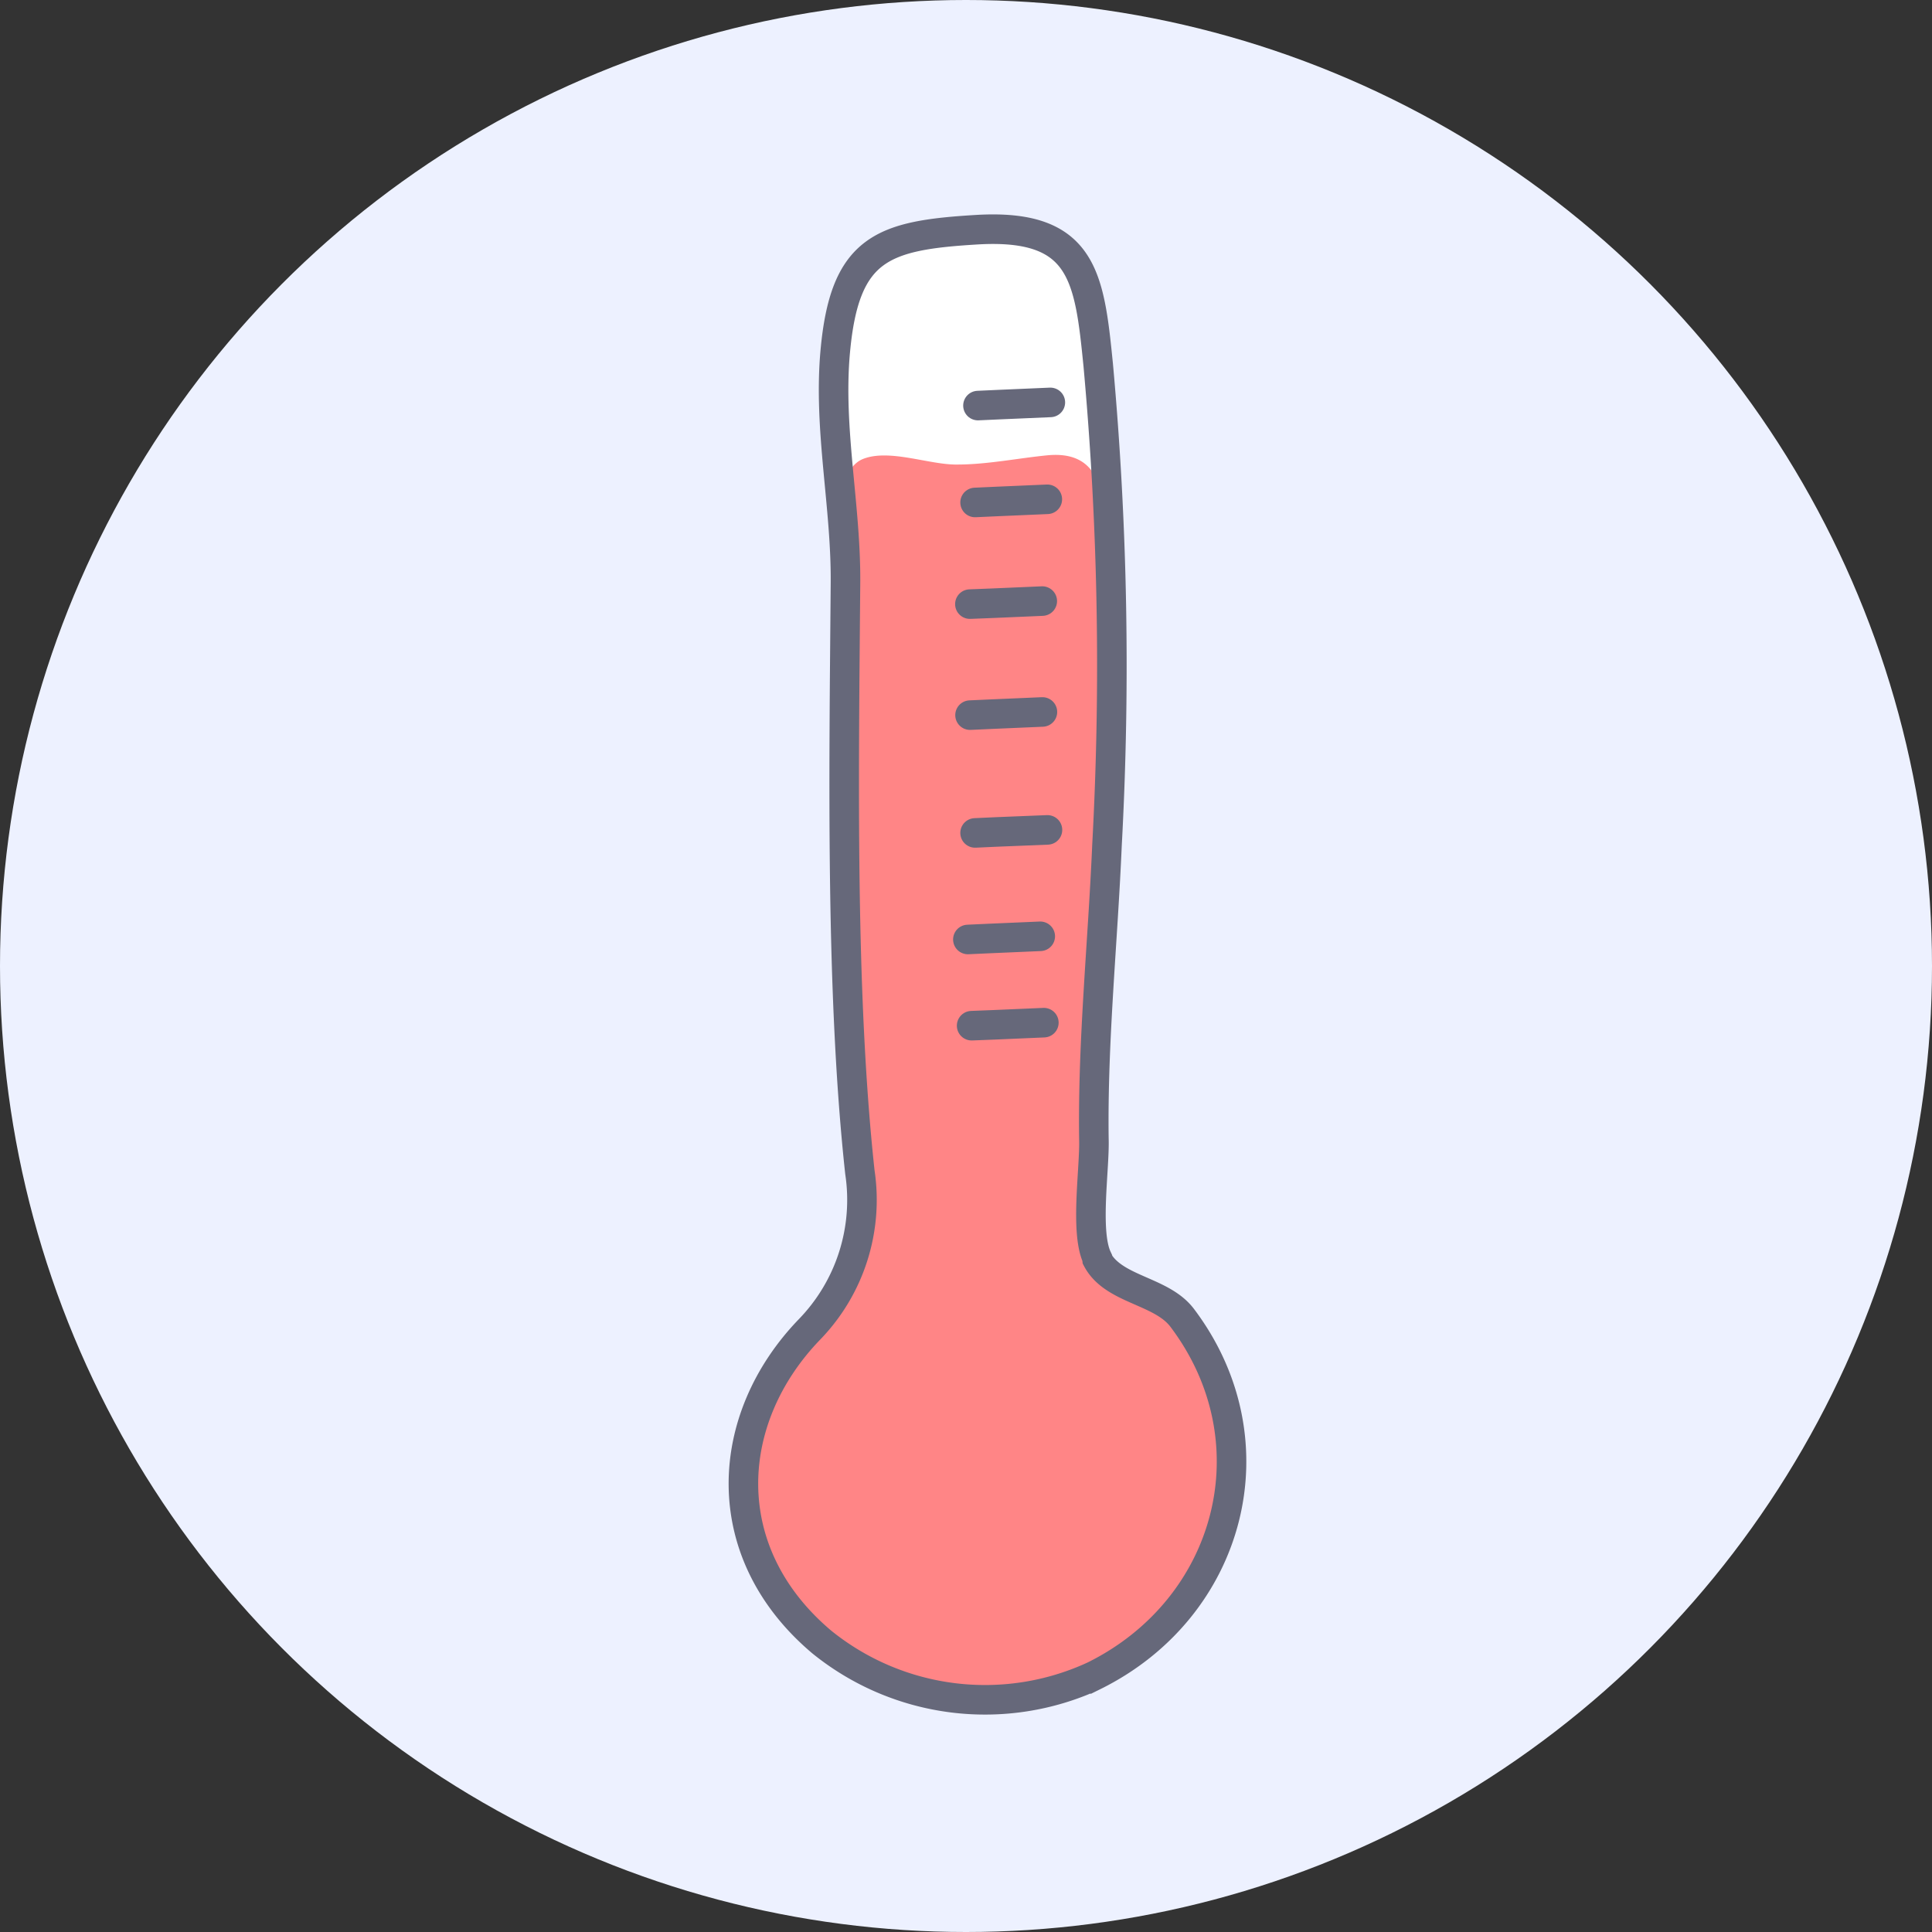 <svg id="Layer_1" data-name="Layer 1" xmlns="http://www.w3.org/2000/svg" viewBox="0 0 134 134">
  <rect x="0" y="0" width="134" height="134" fill="#333333" stroke="none"/>
  <title>Fever</title>
  <g>
    <circle cx="67" cy="67" r="67" fill="#edf1ff"/>
    <g>
      <path d="M76.09,87.23a.47.47,0,0,0,0,.1c1.13,2.16,4.46,2.15,5.91,4.08,6.46,8.57,3.4,20.12-6.14,24.83A18,18,0,0,1,57,113.89c-7.4-6.24-4.91-14.43.8-20.86,3.23-3.65,3.24-7.9,2.38-12.47-2.48-13.17-1.69-26.71-1.55-40,.06-5.39-1.2-10.73-.71-16.14.65-7.21,3.29-8.07,9.84-8.46,7.37-.43,7.79,3.29,8.4,9.38a229.79,229.79,0,0,1,.61,33.29c-.29,6.79-1,13.57-.91,20.37C75.94,81,75.24,85.4,76.09,87.23Z" fill="#fff"/>
      <path d="M76.09,87.23a.47.47,0,0,0,0,.1c1.13,2.16,4.46,2.15,5.91,4.08,6.46,8.57,3.4,20.12-6.14,24.83A18,18,0,0,1,57,113.89c-7.4-6.24-5.58-15.7,0-22.25,3.11-3.68,3.7-8.38,2.41-14-1.16-5-.64-7.26-.85-12.41-.18-4.55-.33-9.22-.33-13.73v-9c0-2.13-1-9.68,1.66-10.68,1.83-.7,4.59.43,6.5.4,2.07,0,4.21-.44,6.25-.64,5.6-.54,3.46,6.7,4,10.16,1.08,7.46.33,15.39-.15,22.8-.31,4.82-.66,9.66-.58,14.5C75.94,81,75.24,85.4,76.09,87.23Z" fill="#ff8586"/>
      <path d="M76.09,87.23a.47.47,0,0,0,0,.1c1.13,2.16,4.46,2.15,5.91,4.08,6.46,8.57,3.4,20.12-6.14,24.83A18,18,0,0,1,57,113.89c-7.4-6.24-6.82-15.52-.84-21.7A12.9,12.9,0,0,0,59.64,81.3c-1.34-12.33-1.11-27.45-1-40.77.06-5.39-1.2-10.73-.71-16.14.65-7.21,3.29-8.07,9.84-8.46,7.37-.43,7.79,3.29,8.4,9.38a229.79,229.79,0,0,1,.61,33.29c-.29,6.79-1,13.57-.91,20.37C75.94,81,75.24,85.4,76.09,87.23Z" fill="none" stroke="#66687a" stroke-linecap="round" stroke-miterlimit="10" stroke-width="2.05"/>
      <path d="M67.83,28.13l1.54-.07,3.48-.15" fill="none" stroke="#66687a" stroke-linecap="round" stroke-miterlimit="10" stroke-width="2.05"/>
      <path d="M67.63,57.77l1.54-.07,3.48-.14" fill="none" stroke="#66687a" stroke-linecap="round" stroke-miterlimit="10" stroke-width="2.05"/>
      <path d="M67.28,49.6l1.54-.07,3.48-.15" fill="none" stroke="#66687a" stroke-linecap="round" stroke-miterlimit="10" stroke-width="2.05"/>
      <path d="M67.13,65.16l1.54-.07,3.48-.15" fill="none" stroke="#66687a" stroke-linecap="round" stroke-miterlimit="10" stroke-width="2.05"/>
      <path d="M67.39,71.14l1.54-.06,3.47-.15" fill="none" stroke="#66687a" stroke-linecap="round" stroke-miterlimit="10" stroke-width="2.05"/>
      <path d="M67.27,41.9l1.55-.06,3.47-.15" fill="none" stroke="#66687a" stroke-linecap="round" stroke-miterlimit="10" stroke-width="2.05"/>
      <path d="M67.63,34.85l1.54-.07,3.47-.15" fill="none" stroke="#66687a" stroke-linecap="round" stroke-miterlimit="10" stroke-width="2.05"/>
    </g>
  </g>
</svg>
